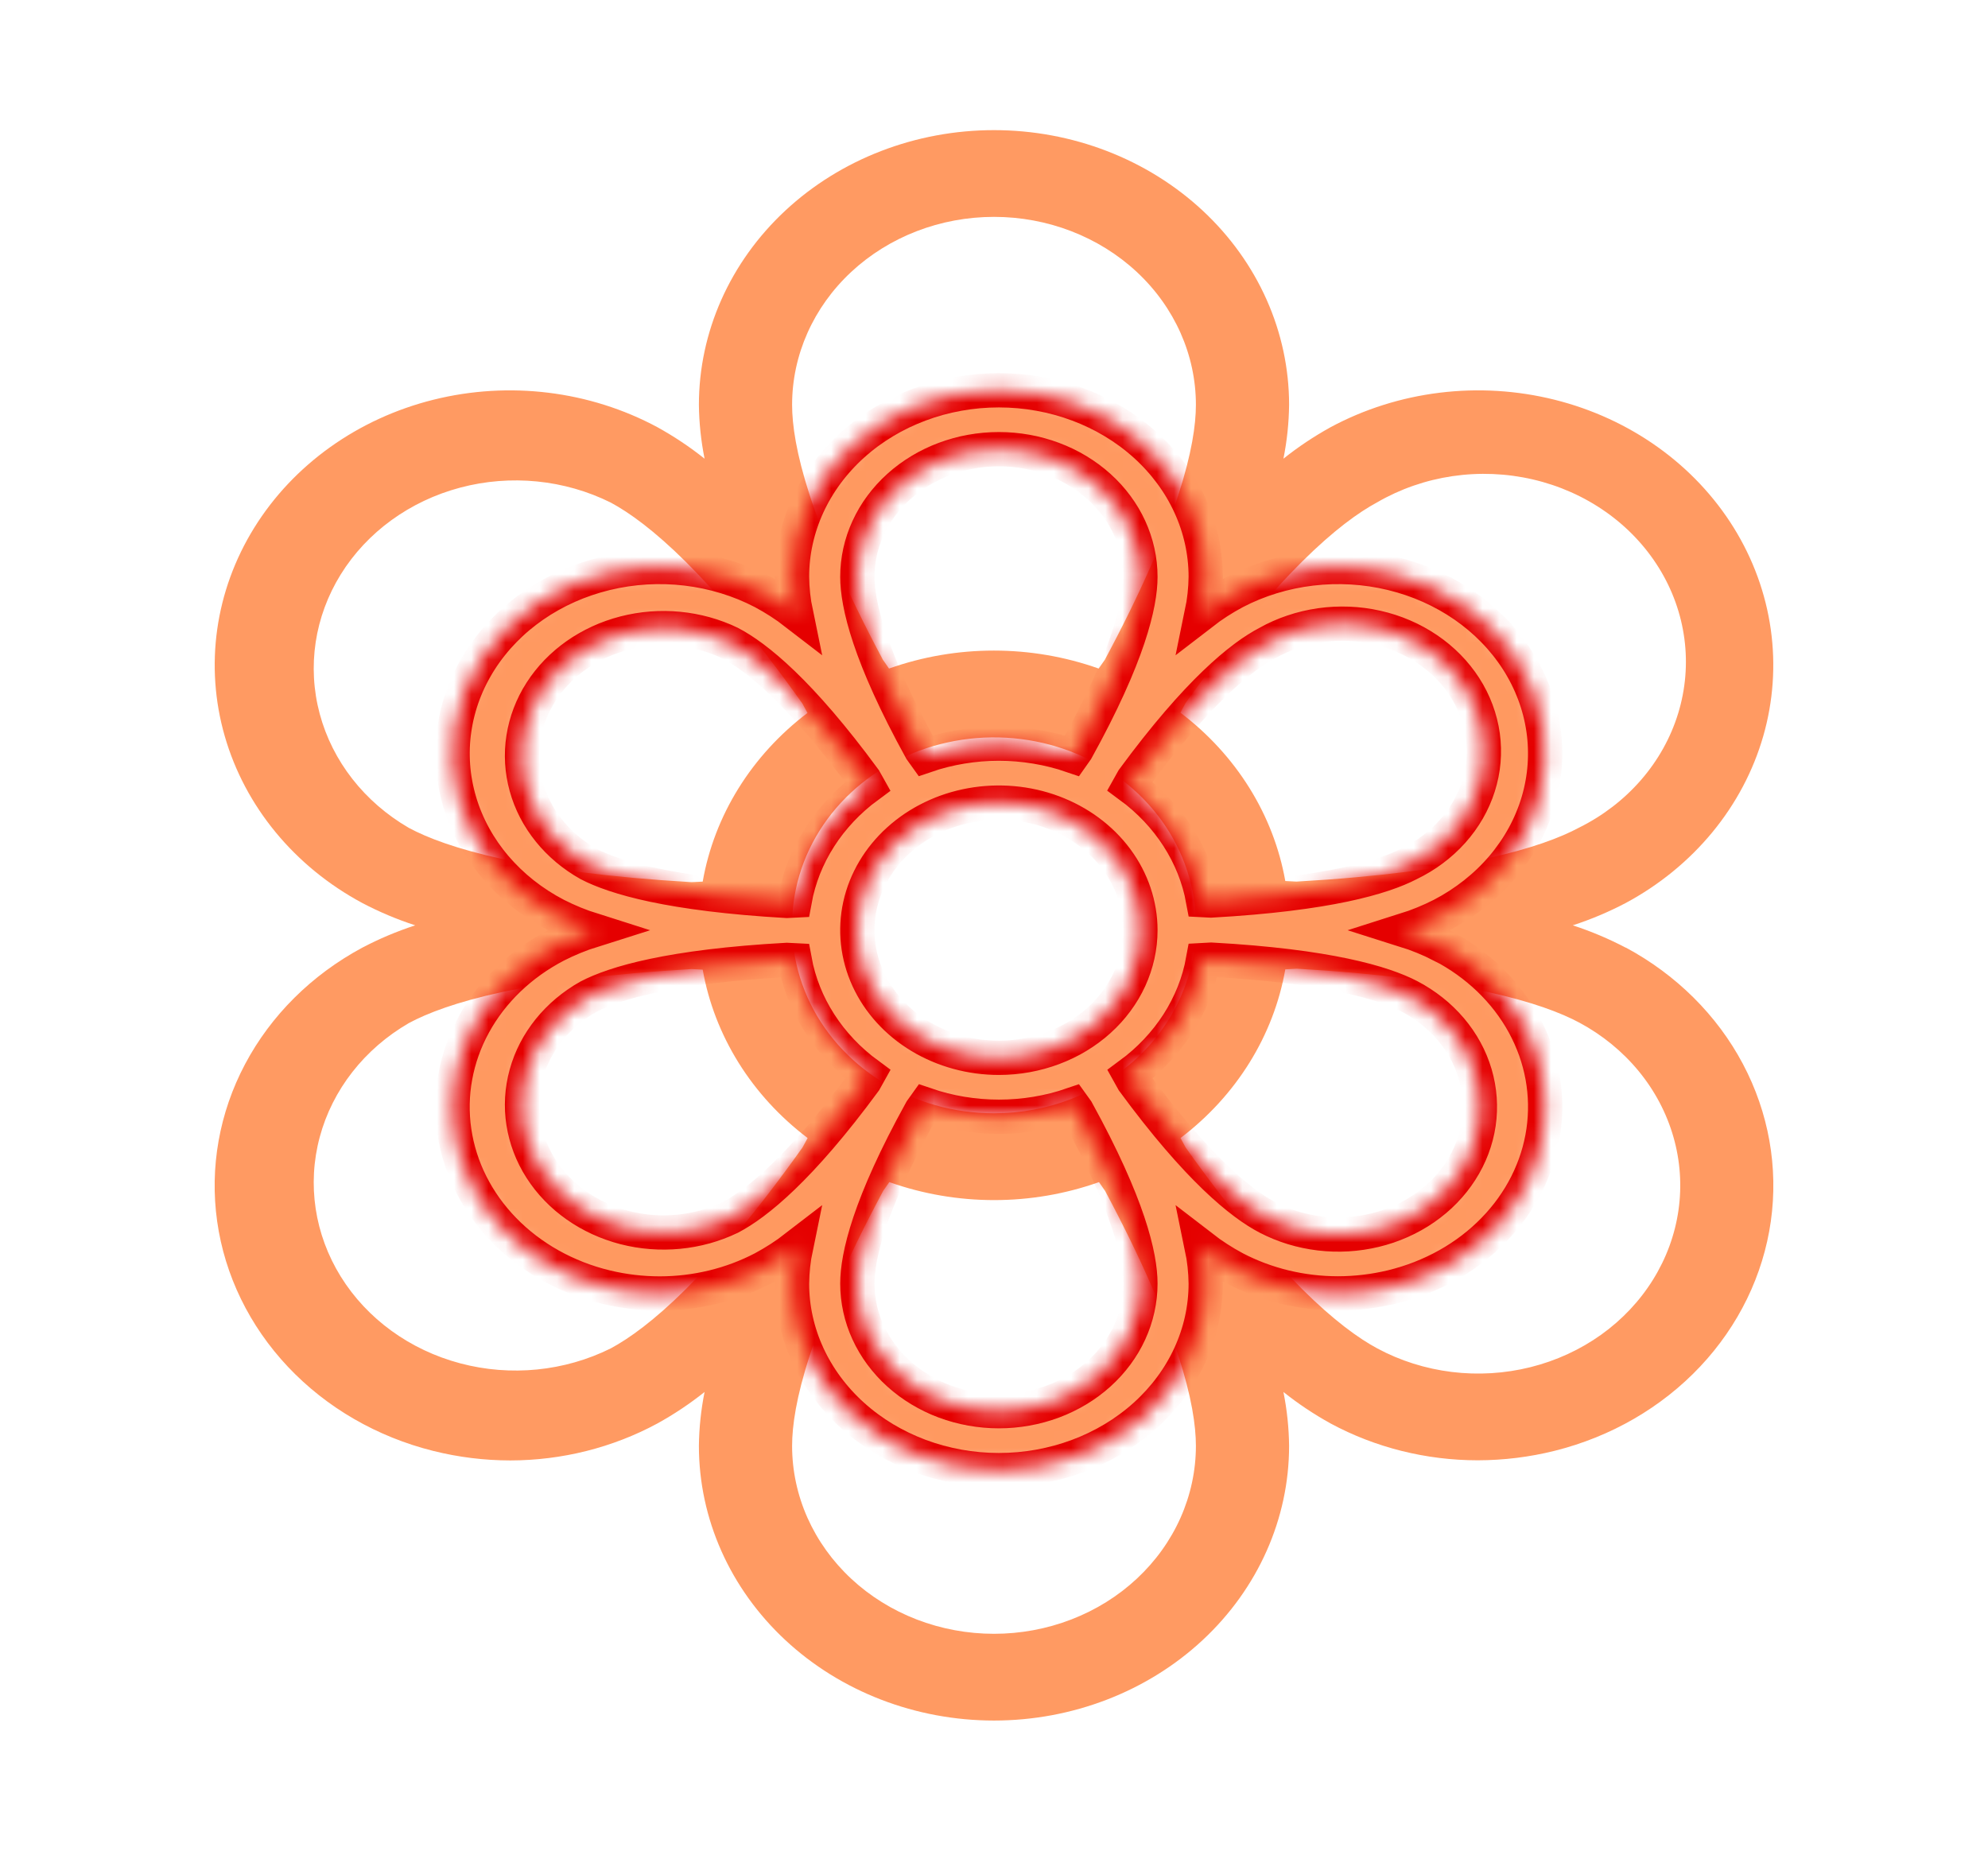  <svg width="116" height="108" viewBox="0 0 116 108" fill="none" xmlns="http://www.w3.org/2000/svg">
        <path d="M94.862 55.304C93.875 54.785 92.841 54.349 91.771 54C92.841 53.651 93.875 53.215 94.862 52.696C96.82 51.644 98.536 50.242 99.913 48.572C101.29 46.902 102.299 44.996 102.885 42.962C103.47 40.928 103.619 38.807 103.324 36.72C103.029 34.633 102.295 32.62 101.165 30.797C100.034 28.974 98.529 27.375 96.735 26.094C94.941 24.812 92.893 23.872 90.709 23.327C88.525 22.782 86.247 22.643 84.005 22.918C81.763 23.193 79.601 23.876 77.643 24.929C76.669 25.467 75.748 26.082 74.888 26.768C75.096 25.731 75.207 24.68 75.219 23.625C75.219 19.373 73.404 15.296 70.175 12.289C66.946 9.283 62.566 7.594 58 7.594C53.433 7.594 49.053 9.283 45.824 12.289C42.595 15.296 40.781 19.373 40.781 23.625C40.793 24.68 40.904 25.731 41.112 26.768C40.252 26.082 39.331 25.467 38.357 24.929C34.402 22.803 29.702 22.227 25.291 23.327C20.88 24.428 17.119 27.115 14.835 30.797C12.552 34.479 11.933 38.855 13.115 42.962C14.297 47.069 17.183 50.571 21.138 52.696C22.125 53.215 23.159 53.651 24.228 54C23.159 54.349 22.125 54.785 21.138 55.304C18.188 56.889 15.809 59.252 14.302 62.096C12.795 64.94 12.228 68.136 12.672 71.28C13.116 74.424 14.552 77.375 16.798 79.759C19.044 82.144 21.999 83.854 25.289 84.674C26.752 85.039 28.26 85.225 29.775 85.227C32.789 85.224 35.75 84.48 38.357 83.071C39.331 82.533 40.252 81.918 41.112 81.232C40.904 82.269 40.793 83.32 40.781 84.375C40.781 88.627 42.595 92.704 45.824 95.711C49.053 98.717 53.433 100.406 58 100.406C62.566 100.406 66.946 98.717 70.175 95.711C73.404 92.704 75.219 88.627 75.219 84.375C75.207 83.32 75.096 82.269 74.888 81.232C75.748 81.918 76.669 82.533 77.643 83.071C80.251 84.477 83.211 85.218 86.225 85.219C87.74 85.216 89.248 85.031 90.711 84.666C94.001 83.846 96.956 82.135 99.202 79.751C101.447 77.367 102.883 74.416 103.328 71.272C103.772 68.128 103.205 64.932 101.698 62.088C100.191 59.244 97.812 56.88 94.862 55.295V55.304ZM80.362 29.312C81.703 28.534 83.198 28.015 84.759 27.786C86.32 27.557 87.915 27.623 89.448 27.98C90.981 28.336 92.421 28.976 93.683 29.862C94.945 30.747 96.002 31.86 96.793 33.134C97.584 34.408 98.091 35.817 98.284 37.277C98.478 38.737 98.354 40.218 97.92 41.633C97.487 43.048 96.751 44.367 95.759 45.511C94.766 46.656 93.537 47.603 92.143 48.296C89.981 49.456 85.382 50.891 75.649 51.448L74.997 51.414C74.312 47.553 72.135 44.058 68.875 41.588L69.174 41.036C74.566 33.467 78.2 30.476 80.362 29.312ZM58 64.969C55.67 64.969 53.392 64.325 51.455 63.12C49.517 61.915 48.007 60.202 47.115 58.198C46.224 56.193 45.99 53.988 46.445 51.86C46.9 49.732 48.022 47.778 49.669 46.244C51.317 44.71 53.416 43.665 55.701 43.242C57.987 42.819 60.356 43.036 62.508 43.866C64.661 44.696 66.501 46.102 67.796 47.906C69.09 49.71 69.781 51.831 69.781 54C69.781 56.909 68.54 59.699 66.33 61.756C64.121 63.813 61.124 64.969 58 64.969ZM58 12.656C61.124 12.656 64.121 13.812 66.33 15.869C68.54 17.926 69.781 20.716 69.781 23.625C69.781 25.95 68.816 30.375 64.466 38.505C64.348 38.673 64.226 38.842 64.108 39.015C60.168 37.616 55.813 37.616 51.874 39.015L51.516 38.5C47.184 30.375 46.219 25.95 46.219 23.625C46.219 20.716 47.46 17.926 49.669 15.869C51.879 13.812 54.875 12.656 58 12.656ZM23.857 48.313C21.263 46.808 19.398 44.423 18.657 41.662C17.916 38.901 18.357 35.98 19.886 33.516C21.416 31.052 23.913 29.238 26.853 28.456C29.792 27.675 32.942 27.988 35.638 29.329C37.8 30.493 41.434 33.484 46.817 41.053L47.116 41.605C43.855 44.081 41.681 47.582 41.003 51.448L40.351 51.481C30.617 50.908 26.018 49.473 23.857 48.313ZM35.638 78.688C32.942 80.029 29.792 80.342 26.853 79.56C23.913 78.779 21.416 76.965 19.886 74.501C18.357 72.037 17.916 69.115 18.657 66.355C19.398 63.593 21.263 61.209 23.857 59.704C26.018 58.544 30.617 57.109 40.351 56.552L41.003 56.586C41.687 60.447 43.865 63.942 47.125 66.412L46.826 66.964C41.434 74.533 37.8 77.524 35.638 78.688ZM58 95.344C56.453 95.344 54.921 95.06 53.491 94.509C52.062 93.958 50.763 93.15 49.669 92.131C48.575 91.112 47.708 89.903 47.115 88.573C46.523 87.242 46.219 85.815 46.219 84.375C46.219 82.05 47.184 77.625 51.534 69.496C51.652 69.327 51.774 69.158 51.892 68.985C55.831 70.384 60.186 70.384 64.126 68.985L64.484 69.5C68.816 77.625 69.781 82.05 69.781 84.375C69.781 85.815 69.476 87.242 68.884 88.573C68.292 89.903 67.424 91.112 66.33 92.131C65.237 93.15 63.938 93.958 62.508 94.509C61.079 95.06 59.547 95.344 58 95.344ZM96.457 74.672C95.683 75.92 94.653 77.013 93.426 77.891C92.198 78.768 90.797 79.411 89.303 79.784C87.808 80.157 86.249 80.252 84.715 80.064C83.181 79.876 81.702 79.409 80.362 78.688C78.2 77.524 74.566 74.533 69.183 66.964L68.884 66.412C72.144 63.936 74.319 60.435 74.997 56.569L75.672 56.531C85.405 57.088 90.004 58.523 92.165 59.683C93.504 60.404 94.677 61.365 95.618 62.509C96.558 63.653 97.247 64.958 97.645 66.35C98.044 67.742 98.144 69.193 97.94 70.621C97.736 72.049 97.232 73.425 96.457 74.672Z" fill="#FF9A62"/>
        <mask id="path-2-inside-1_2004_2566" fill="white">
        <path d="M84.124 55.169C83.432 54.817 82.707 54.52 81.957 54.284C82.707 54.047 83.432 53.751 84.124 53.399C85.496 52.684 86.7 51.733 87.665 50.599C88.629 49.465 89.337 48.17 89.748 46.789C90.158 45.409 90.263 43.969 90.056 42.552C89.849 41.135 89.334 39.768 88.542 38.53C87.749 37.292 86.694 36.207 85.437 35.337C84.179 34.467 82.744 33.828 81.213 33.459C79.682 33.089 78.085 32.994 76.513 33.181C74.942 33.367 73.426 33.831 72.054 34.546C71.371 34.911 70.725 35.329 70.122 35.795C70.268 35.091 70.346 34.377 70.354 33.661C70.354 30.774 69.083 28.006 66.819 25.964C64.555 23.923 61.485 22.776 58.284 22.776C55.083 22.776 52.013 23.923 49.749 25.964C47.486 28.006 46.214 30.774 46.214 33.661C46.222 34.377 46.3 35.091 46.446 35.795C45.843 35.329 45.197 34.911 44.515 34.546C41.743 33.102 38.448 32.711 35.356 33.459C32.264 34.206 29.627 36.03 28.027 38.53C26.426 41.03 25.992 44.001 26.821 46.789C27.65 49.578 29.673 51.955 32.445 53.399C33.136 53.751 33.861 54.047 34.611 54.284C33.861 54.52 33.136 54.817 32.445 55.169C30.377 56.245 28.709 57.85 27.653 59.781C26.596 61.712 26.199 63.882 26.51 66.016C26.822 68.151 27.828 70.154 29.403 71.773C30.977 73.392 33.048 74.553 35.354 75.11C36.38 75.358 37.437 75.484 38.499 75.485C40.612 75.483 42.687 74.978 44.515 74.022C45.197 73.656 45.843 73.239 46.446 72.773C46.3 73.477 46.222 74.191 46.214 74.907C46.214 77.793 47.486 80.562 49.749 82.603C52.013 84.644 55.083 85.791 58.284 85.791C61.485 85.791 64.555 84.644 66.819 82.603C69.083 80.562 70.354 77.793 70.354 74.907C70.346 74.191 70.268 73.477 70.122 72.773C70.725 73.239 71.371 73.656 72.054 74.022C73.882 74.976 75.957 75.479 78.07 75.48C79.131 75.478 80.188 75.352 81.214 75.104C83.52 74.547 85.592 73.386 87.166 71.767C88.74 70.149 89.747 68.145 90.058 66.01C90.37 63.876 89.972 61.706 88.916 59.775C87.859 57.844 86.192 56.239 84.124 55.163V55.169ZM73.959 37.522C74.9 36.994 75.948 36.641 77.042 36.486C78.136 36.331 79.254 36.375 80.329 36.617C81.403 36.859 82.413 37.294 83.297 37.895C84.182 38.496 84.923 39.252 85.478 40.117C86.032 40.982 86.387 41.938 86.523 42.929C86.659 43.921 86.572 44.927 86.268 45.887C85.964 46.848 85.448 47.743 84.753 48.52C84.057 49.297 83.195 49.941 82.218 50.411C80.703 51.199 77.479 52.173 70.656 52.551L70.199 52.528C69.719 49.907 68.193 47.534 65.907 45.857L66.117 45.482C69.897 40.343 72.444 38.312 73.959 37.522ZM58.284 61.731C56.651 61.731 55.054 61.294 53.696 60.476C52.338 59.658 51.279 58.495 50.654 57.134C50.029 55.773 49.866 54.276 50.184 52.831C50.503 51.386 51.29 50.059 52.445 49.018C53.6 47.976 55.071 47.267 56.673 46.98C58.275 46.692 59.936 46.84 61.445 47.404C62.954 47.967 64.243 48.922 65.151 50.146C66.058 51.371 66.543 52.811 66.543 54.284C66.543 56.259 65.673 58.153 64.124 59.55C62.575 60.946 60.474 61.731 58.284 61.731ZM58.284 26.213C60.474 26.213 62.575 26.998 64.124 28.395C65.673 29.791 66.543 31.686 66.543 33.661C66.543 35.239 65.866 38.244 62.817 43.763C62.734 43.878 62.648 43.992 62.566 44.11C59.804 43.16 56.752 43.16 53.99 44.11L53.739 43.76C50.702 38.244 50.026 35.239 50.026 33.661C50.026 31.686 50.896 29.791 52.445 28.395C53.993 26.998 56.094 26.213 58.284 26.213ZM34.351 50.423C32.532 49.401 31.225 47.782 30.706 45.907C30.187 44.033 30.495 42.049 31.567 40.376C32.639 38.703 34.39 37.472 36.451 36.941C38.511 36.411 40.719 36.623 42.609 37.533C44.124 38.324 46.672 40.355 50.445 45.493L50.655 45.868C48.369 47.549 46.845 49.926 46.37 52.551L45.913 52.574C39.09 52.184 35.866 51.21 34.351 50.423ZM42.609 71.046C40.719 71.956 38.511 72.168 36.451 71.638C34.39 71.107 32.639 69.876 31.567 68.203C30.495 66.53 30.187 64.546 30.706 62.672C31.225 60.797 32.532 59.178 34.351 58.156C35.866 57.369 39.09 56.395 45.913 56.017L46.37 56.04C46.849 58.661 48.376 61.034 50.661 62.711L50.452 63.086C46.672 68.224 44.124 70.255 42.609 71.046ZM58.284 82.354C57.2 82.354 56.126 82.161 55.124 81.787C54.122 81.413 53.212 80.864 52.445 80.173C51.678 79.481 51.069 78.66 50.654 77.757C50.239 76.853 50.026 75.885 50.026 74.907C50.026 73.329 50.702 70.324 53.752 64.804C53.834 64.69 53.92 64.575 54.003 64.458C56.764 65.408 59.817 65.408 62.579 64.458L62.83 64.807C65.866 70.324 66.543 73.329 66.543 74.907C66.543 75.885 66.329 76.853 65.914 77.757C65.499 78.66 64.891 79.481 64.124 80.173C63.357 80.864 62.447 81.413 61.445 81.787C60.443 82.161 59.369 82.354 58.284 82.354ZM85.242 68.319C84.7 69.166 83.978 69.909 83.117 70.504C82.257 71.1 81.275 71.537 80.227 71.79C79.179 72.043 78.087 72.108 77.011 71.98C75.936 71.852 74.899 71.535 73.959 71.046C72.444 70.255 69.897 68.224 66.123 63.086L65.914 62.711C68.199 61.03 69.724 58.653 70.199 56.028L70.672 56.002C77.495 56.38 80.719 57.354 82.234 58.142C83.172 58.632 83.995 59.284 84.654 60.061C85.313 60.837 85.796 61.724 86.075 62.669C86.354 63.614 86.424 64.599 86.282 65.569C86.139 66.538 85.785 67.473 85.242 68.319Z"/>
        </mask>
        <path d="M84.124 55.169C83.432 54.817 82.707 54.52 81.957 54.284C82.707 54.047 83.432 53.751 84.124 53.399C85.496 52.684 86.7 51.733 87.665 50.599C88.629 49.465 89.337 48.17 89.748 46.789C90.158 45.409 90.263 43.969 90.056 42.552C89.849 41.135 89.334 39.768 88.542 38.53C87.749 37.292 86.694 36.207 85.437 35.337C84.179 34.467 82.744 33.828 81.213 33.459C79.682 33.089 78.085 32.994 76.513 33.181C74.942 33.367 73.426 33.831 72.054 34.546C71.371 34.911 70.725 35.329 70.122 35.795C70.268 35.091 70.346 34.377 70.354 33.661C70.354 30.774 69.083 28.006 66.819 25.964C64.555 23.923 61.485 22.776 58.284 22.776C55.083 22.776 52.013 23.923 49.749 25.964C47.486 28.006 46.214 30.774 46.214 33.661C46.222 34.377 46.3 35.091 46.446 35.795C45.843 35.329 45.197 34.911 44.515 34.546C41.743 33.102 38.448 32.711 35.356 33.459C32.264 34.206 29.627 36.03 28.027 38.53C26.426 41.03 25.992 44.001 26.821 46.789C27.65 49.578 29.673 51.955 32.445 53.399C33.136 53.751 33.861 54.047 34.611 54.284C33.861 54.52 33.136 54.817 32.445 55.169C30.377 56.245 28.709 57.85 27.653 59.781C26.596 61.712 26.199 63.882 26.51 66.016C26.822 68.151 27.828 70.154 29.403 71.773C30.977 73.392 33.048 74.553 35.354 75.11C36.38 75.358 37.437 75.484 38.499 75.485C40.612 75.483 42.687 74.978 44.515 74.022C45.197 73.656 45.843 73.239 46.446 72.773C46.3 73.477 46.222 74.191 46.214 74.907C46.214 77.793 47.486 80.562 49.749 82.603C52.013 84.644 55.083 85.791 58.284 85.791C61.485 85.791 64.555 84.644 66.819 82.603C69.083 80.562 70.354 77.793 70.354 74.907C70.346 74.191 70.268 73.477 70.122 72.773C70.725 73.239 71.371 73.656 72.054 74.022C73.882 74.976 75.957 75.479 78.07 75.48C79.131 75.478 80.188 75.352 81.214 75.104C83.52 74.547 85.592 73.386 87.166 71.767C88.74 70.149 89.747 68.145 90.058 66.01C90.37 63.876 89.972 61.706 88.916 59.775C87.859 57.844 86.192 56.239 84.124 55.163V55.169ZM73.959 37.522C74.9 36.994 75.948 36.641 77.042 36.486C78.136 36.331 79.254 36.375 80.329 36.617C81.403 36.859 82.413 37.294 83.297 37.895C84.182 38.496 84.923 39.252 85.478 40.117C86.032 40.982 86.387 41.938 86.523 42.929C86.659 43.921 86.572 44.927 86.268 45.887C85.964 46.848 85.448 47.743 84.753 48.52C84.057 49.297 83.195 49.941 82.218 50.411C80.703 51.199 77.479 52.173 70.656 52.551L70.199 52.528C69.719 49.907 68.193 47.534 65.907 45.857L66.117 45.482C69.897 40.343 72.444 38.312 73.959 37.522ZM58.284 61.731C56.651 61.731 55.054 61.294 53.696 60.476C52.338 59.658 51.279 58.495 50.654 57.134C50.029 55.773 49.866 54.276 50.184 52.831C50.503 51.386 51.29 50.059 52.445 49.018C53.6 47.976 55.071 47.267 56.673 46.98C58.275 46.692 59.936 46.84 61.445 47.404C62.954 47.967 64.243 48.922 65.151 50.146C66.058 51.371 66.543 52.811 66.543 54.284C66.543 56.259 65.673 58.153 64.124 59.55C62.575 60.946 60.474 61.731 58.284 61.731ZM58.284 26.213C60.474 26.213 62.575 26.998 64.124 28.395C65.673 29.791 66.543 31.686 66.543 33.661C66.543 35.239 65.866 38.244 62.817 43.763C62.734 43.878 62.648 43.992 62.566 44.11C59.804 43.16 56.752 43.16 53.99 44.11L53.739 43.76C50.702 38.244 50.026 35.239 50.026 33.661C50.026 31.686 50.896 29.791 52.445 28.395C53.993 26.998 56.094 26.213 58.284 26.213ZM34.351 50.423C32.532 49.401 31.225 47.782 30.706 45.907C30.187 44.033 30.495 42.049 31.567 40.376C32.639 38.703 34.39 37.472 36.451 36.941C38.511 36.411 40.719 36.623 42.609 37.533C44.124 38.324 46.672 40.355 50.445 45.493L50.655 45.868C48.369 47.549 46.845 49.926 46.37 52.551L45.913 52.574C39.09 52.184 35.866 51.21 34.351 50.423ZM42.609 71.046C40.719 71.956 38.511 72.168 36.451 71.638C34.39 71.107 32.639 69.876 31.567 68.203C30.495 66.53 30.187 64.546 30.706 62.672C31.225 60.797 32.532 59.178 34.351 58.156C35.866 57.369 39.09 56.395 45.913 56.017L46.37 56.04C46.849 58.661 48.376 61.034 50.661 62.711L50.452 63.086C46.672 68.224 44.124 70.255 42.609 71.046ZM58.284 82.354C57.2 82.354 56.126 82.161 55.124 81.787C54.122 81.413 53.212 80.864 52.445 80.173C51.678 79.481 51.069 78.66 50.654 77.757C50.239 76.853 50.026 75.885 50.026 74.907C50.026 73.329 50.702 70.324 53.752 64.804C53.834 64.69 53.92 64.575 54.003 64.458C56.764 65.408 59.817 65.408 62.579 64.458L62.83 64.807C65.866 70.324 66.543 73.329 66.543 74.907C66.543 75.885 66.329 76.853 65.914 77.757C65.499 78.66 64.891 79.481 64.124 80.173C63.357 80.864 62.447 81.413 61.445 81.787C60.443 82.161 59.369 82.354 58.284 82.354ZM85.242 68.319C84.7 69.166 83.978 69.909 83.117 70.504C82.257 71.1 81.275 71.537 80.227 71.79C79.179 72.043 78.087 72.108 77.011 71.98C75.936 71.852 74.899 71.535 73.959 71.046C72.444 70.255 69.897 68.224 66.123 63.086L65.914 62.711C68.199 61.03 69.724 58.653 70.199 56.028L70.672 56.002C77.495 56.38 80.719 57.354 82.234 58.142C83.172 58.632 83.995 59.284 84.654 60.061C85.313 60.837 85.796 61.724 86.075 62.669C86.354 63.614 86.424 64.599 86.282 65.569C86.139 66.538 85.785 67.473 85.242 68.319Z" fill="#FF9960" stroke="#E50000" stroke-width="2" mask="url(#path-2-inside-1_2004_2566)"/>
        </svg>